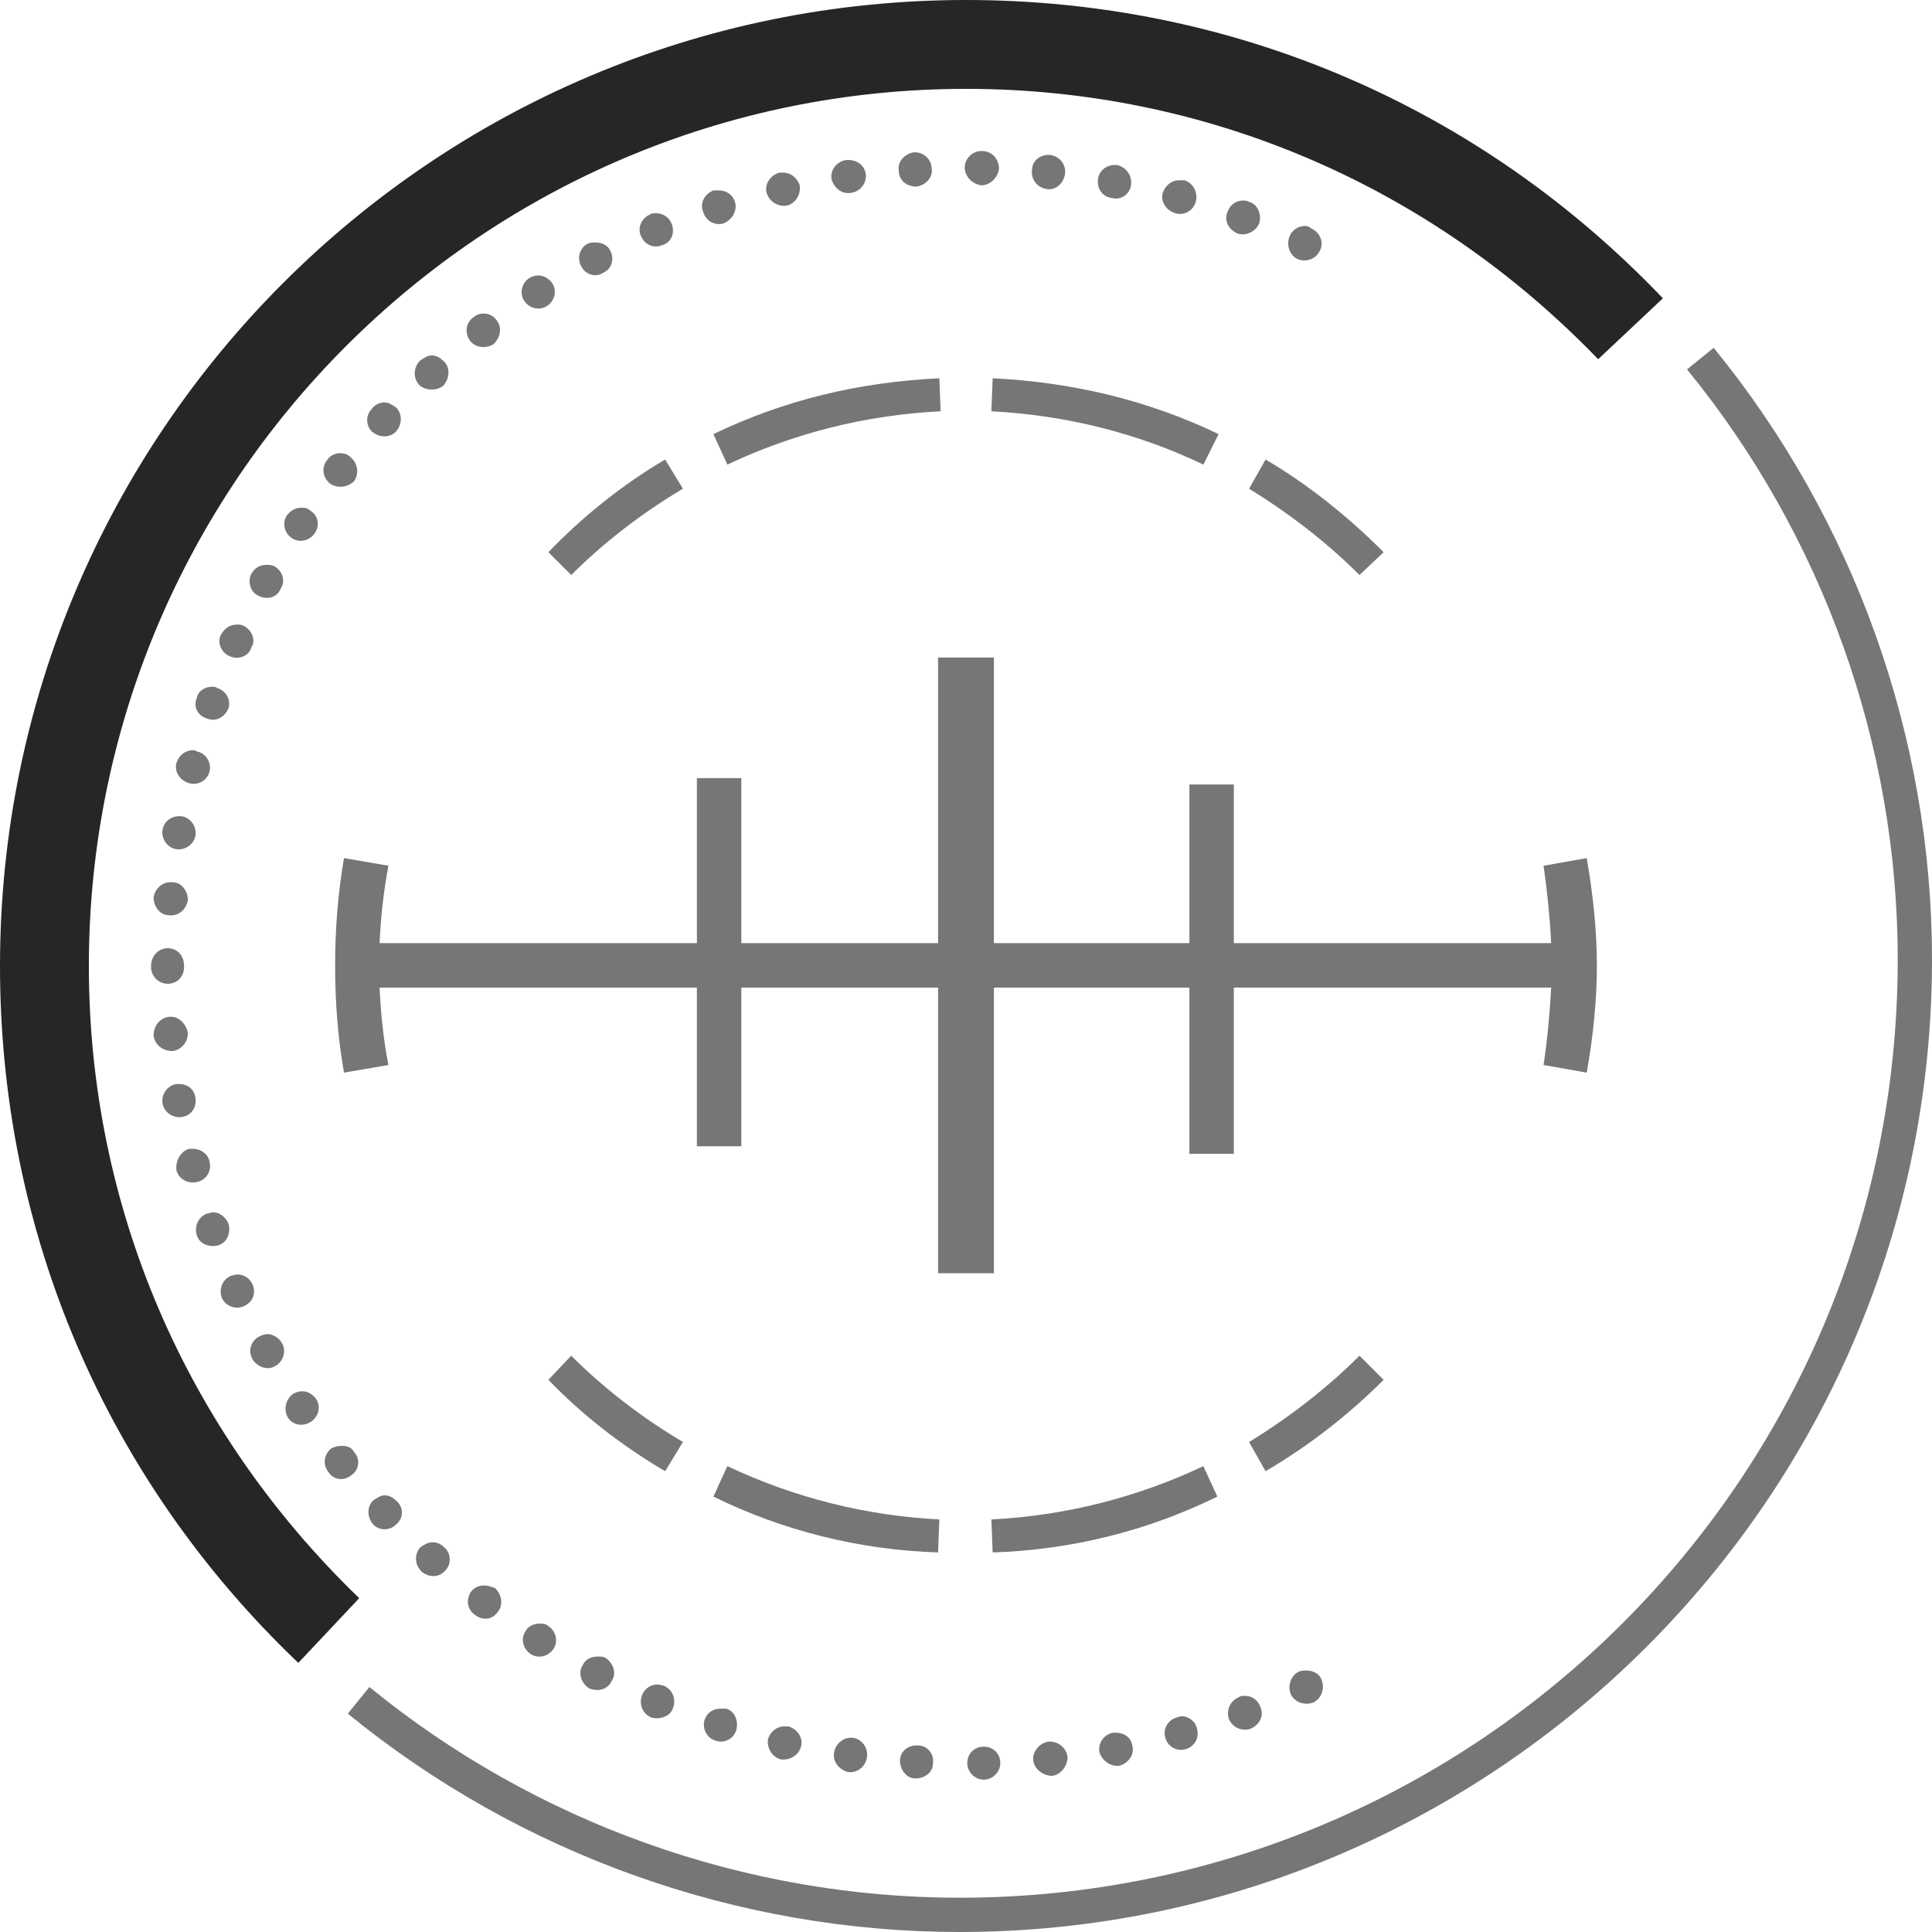<?xml version="1.0" encoding="UTF-8"?>
<!DOCTYPE svg PUBLIC "-//W3C//DTD SVG 1.1//EN" "http://www.w3.org/Graphics/SVG/1.1/DTD/svg11.dtd">
<!-- Creator: CorelDRAW X7 -->
<svg xmlns="http://www.w3.org/2000/svg" xml:space="preserve" width="2300px" height="2300px" version="1.1" style="shape-rendering:geometricPrecision; text-rendering:geometricPrecision; image-rendering:optimizeQuality; fill-rule:evenodd; clip-rule:evenodd"
viewBox="0 0 1522 1522"
 xmlns:xlink="http://www.w3.org/1999/xlink">
 <defs>
  <style type="text/css">
   <![CDATA[
    .fil1 {fill:#252626;fill-rule:nonzero}
    .fil0 {fill:#767676;fill-rule:nonzero}
   ]]>
  </style>
 </defs>
 <g id="Vrstva_x0020_1">
  <g id="_2610739844016">
   <path class="fil0" d="M775 1376c-8,0 -13,6 -13,13 0,7 6,13 13,13 0,0 0,0 0,0 7,0 13,-6 13,-13 0,-8 -6,-13 -13,-13 0,0 0,0 0,0z"/>
   <path class="fil0" d="M722 1375c-7,0 -13,5 -13,12 0,7 5,14 12,14 8,0 14,-5 14,-12 1,-8 -5,-14 -12,-14 0,0 0,0 -1,0z"/>
   <path class="fil0" d="M670 1369c-6,0 -12,5 -13,12 -1,7 4,13 11,15 7,1 14,-4 15,-12 1,-7 -4,-14 -11,-15 -1,0 -2,0 -2,0z"/>
   <path class="fil0" d="M827 1372c0,0 -1,0 -1,0 -7,1 -13,8 -12,15 1,7 8,12 15,12 7,-1 12,-8 12,-15 -1,-7 -7,-12 -14,-12z"/>
   <path class="fil0" d="M981 1336c-2,0 -4,0 -5,1 -7,3 -10,10 -8,17 3,7 10,10 17,8 7,-3 11,-10 8,-17 -2,-6 -7,-9 -12,-9z"/>
   <path class="fil0" d="M931 1352c-2,0 -3,1 -4,1 -7,2 -11,9 -9,16 2,7 9,11 16,9 7,-2 11,-9 9,-16 -1,-6 -7,-10 -12,-10z"/>
   <path class="fil0" d="M1029 1316c-2,0 -4,0 -6,1 -6,3 -9,11 -6,18 3,6 11,9 18,6 6,-3 9,-11 6,-18 -2,-5 -7,-7 -12,-7z"/>
   <path class="fil0" d="M475 215c7,-3 9,-11 6,-17 -2,-5 -7,-7 -12,-7 -2,0 -4,0 -6,1 -6,3 -9,11 -5,18 3,6 11,9 17,5z"/>
   <path class="fil0" d="M618 1360c-6,0 -11,4 -13,10 -1,7 3,14 10,16 7,1 14,-3 16,-10 2,-7 -3,-14 -10,-16 -1,0 -2,0 -3,0z"/>
   <path class="fil0" d="M522 193c7,-2 10,-10 7,-17 -2,-5 -7,-8 -12,-8 -2,0 -4,0 -5,1 0,0 0,0 0,0 -7,3 -10,11 -7,17 3,7 10,10 17,7z"/>
   <path class="fil0" d="M389 271c5,-5 7,-13 2,-19 -2,-3 -6,-5 -10,-5 -3,0 -6,1 -8,3 -6,4 -7,12 -3,18 4,6 13,7 19,3z"/>
   <path class="fil0" d="M424 217c-3,0 -5,1 -7,2 -6,4 -8,12 -4,18 4,6 12,8 18,4 6,-4 8,-12 4,-18 -3,-4 -7,-6 -11,-6z"/>
   <path class="fil0" d="M312 340c5,-6 5,-14 0,-19 -3,-2 -6,-4 -9,-4 -4,0 -8,2 -10,5 -5,5 -5,13 0,18 6,5 14,5 19,0z"/>
   <path class="fil0" d="M349 304c5,-5 6,-14 1,-19 -3,-3 -6,-5 -10,-5 -3,0 -6,2 -9,4 -5,5 -6,13 -1,19 5,5 14,5 19,1z"/>
   <path class="fil0" d="M279 379c4,-6 3,-14 -3,-19 -2,-2 -5,-3 -8,-3 -4,0 -8,2 -10,5 -5,6 -4,14 2,19 6,4 14,3 19,-2z"/>
   <path class="fil0" d="M277 1162c6,-4 7,-13 2,-18 -2,-4 -6,-5 -10,-5 -3,0 -6,1 -8,2 -6,5 -7,13 -2,19 4,6 12,7 18,2z"/>
   <path class="fil0" d="M620 162c7,-2 11,-9 10,-16 -2,-6 -7,-10 -13,-10 -1,0 -2,0 -3,0 0,0 0,0 0,0 -7,2 -12,9 -10,16 2,7 9,11 16,10z"/>
   <path class="fil0" d="M734 133c0,-7 -6,-13 -13,-13 0,0 -1,0 -1,0 -7,1 -13,7 -12,14 0,8 6,13 14,13 7,-1 13,-7 12,-14z"/>
   <path class="fil0" d="M774 119c0,0 0,0 -1,0 -7,0 -13,6 -13,13 0,7 6,13 13,14 7,0 13,-6 14,-13 0,-8 -6,-14 -13,-14z"/>
   <path class="fil0" d="M1040 197c3,-6 0,-14 -7,-17 -1,-1 -3,-2 -5,-2 -5,0 -10,3 -12,8 -3,7 0,15 6,18 7,3 15,0 18,-7z"/>
   <path class="fil0" d="M670 152c8,-1 13,-8 12,-15 -1,-7 -7,-11 -14,-11 0,0 -1,0 -1,0 -8,1 -13,8 -12,15 2,7 8,12 15,11z"/>
   <path class="fil0" d="M942 159c2,-7 -2,-15 -9,-17 -1,0 -3,0 -4,0 -6,0 -11,4 -13,10 -2,7 3,14 10,16 7,2 14,-2 16,-9z"/>
   <path class="fil0" d="M566 150c-1,0 -3,0 -4,0 -7,3 -11,10 -8,17 2,7 9,11 16,9 7,-3 11,-10 9,-17 -2,-6 -7,-9 -13,-9z"/>
   <path class="fil0" d="M984 159c-2,-1 -3,-1 -5,-1 -5,0 -10,3 -12,9 -3,7 1,14 8,17 6,2 14,-1 17,-8 2,-7 -1,-15 -8,-17z"/>
   <path class="fil0" d="M839 137c1,-7 -4,-14 -12,-15 0,0 -1,0 -1,0 -7,0 -13,5 -13,12 -1,7 4,14 12,15 7,1 13,-5 14,-12z"/>
   <path class="fil0" d="M891 146c1,-7 -3,-14 -11,-16 0,0 -1,0 -2,0 -6,0 -12,4 -13,11 -1,7 3,14 11,15 7,2 14,-3 15,-10z"/>
   <path class="fil0" d="M879 1365c0,0 -1,0 -2,0 -7,1 -12,8 -11,15 2,7 9,12 16,11 7,-2 12,-9 10,-16 -1,-6 -6,-10 -13,-10z"/>
   <path class="fil0" d="M192 1029c7,-3 10,-10 7,-17 -2,-5 -7,-8 -12,-8 -2,0 -4,1 -5,1 -7,3 -10,11 -7,18 3,6 11,9 17,6z"/>
   <path class="fil0" d="M245 1120c6,-4 8,-12 4,-18l0 0c-3,-4 -7,-6 -11,-6 -3,0 -5,1 -7,2 -6,4 -8,13 -4,19 4,6 12,7 18,3z"/>
   <path class="fil0" d="M248 420c4,-6 3,-14 -4,-18 -2,-2 -4,-2 -7,-2 -4,0 -8,2 -11,6 -4,6 -2,14 4,18 6,4 14,2 18,-4z"/>
   <path class="fil0" d="M143 880c8,-1 12,-8 11,-15 -1,-7 -6,-11 -13,-11 -1,0 -1,0 -2,0 -7,1 -12,8 -11,15 0,0 0,0 0,0 1,7 8,12 15,11z"/>
   <path class="fil0" d="M119 761c0,1 0,1 0,1 0,7 6,13 13,13 8,0 13,-6 13,-13 0,0 0,0 0,-1 0,0 0,0 0,0 0,-8 -5,-14 -13,-14 -7,0 -13,6 -13,14 0,0 0,0 0,0z"/>
   <path class="fil0" d="M128 654c-1,7 4,14 11,15 7,1 14,-4 15,-11 1,-7 -4,-14 -11,-15 -1,0 -1,0 -2,0 -6,0 -12,4 -13,11z"/>
   <path class="fil0" d="M121 707c0,7 5,14 12,14 8,1 14,-5 15,-12 0,-7 -5,-14 -12,-14 -1,0 -1,0 -2,0 -6,0 -12,5 -13,12z"/>
   <path class="fil0" d="M156 931c7,-2 11,-9 9,-16 -1,-6 -7,-10 -13,-10 -1,0 -2,0 -3,0 -7,2 -11,10 -10,17 2,7 9,11 17,9z"/>
   <path class="fil0" d="M163 566c7,3 14,-1 17,-8 2,-7 -2,-14 -9,-16 -1,-1 -2,-1 -4,-1 -5,0 -11,3 -12,9 0,0 0,0 0,0 -3,7 1,14 8,16z"/>
   <path class="fil0" d="M172 981c7,-2 10,-10 8,-17 -2,-5 -7,-9 -12,-9 -2,0 -3,1 -5,1 -7,3 -10,10 -8,17 2,7 10,10 17,8z"/>
   <path class="fil0" d="M149 617c7,2 14,-2 16,-9 2,-7 -3,-15 -10,-16 -1,-1 -2,-1 -3,-1 -6,0 -11,4 -13,10 0,0 0,0 0,0 -2,7 3,14 10,16z"/>
   <path class="fil0" d="M192 493c-2,-1 -4,-1 -5,-1 -6,0 -10,3 -13,8 -3,6 0,14 7,17 7,3 15,0 17,-7 4,-6 0,-14 -6,-17z"/>
   <path class="fil0" d="M203 469c7,4 15,2 18,-5 4,-6 2,-14 -5,-18 -2,-1 -4,-1 -6,-1 -5,0 -9,2 -12,7 -3,6 -1,14 5,17z"/>
   <path class="fil0" d="M294 1201c5,5 13,5 18,0 6,-5 6,-13 1,-18 -3,-3 -6,-5 -10,-5 -3,0 -6,2 -9,4 -5,5 -5,13 0,19 0,0 0,0 0,0z"/>
   <path class="fil0" d="M331 1219c-5,6 -4,14 1,19 6,5 14,5 19,-1 5,-5 4,-14 -1,-18 -3,-3 -6,-4 -9,-4 -4,0 -7,2 -10,4z"/>
   <path class="fil0" d="M136 828c7,-1 12,-7 12,-14 -1,-7 -7,-13 -13,-13 -1,0 -1,0 -2,0 -7,1 -12,7 -12,15 1,7 7,12 15,12z"/>
   <path class="fil0" d="M432 1281c-2,-2 -5,-2 -7,-2 -4,0 -9,2 -11,6 -4,6 -2,14 4,18 6,4 14,2 18,-4 4,-6 2,-14 -4,-18l0 0z"/>
   <path class="fil0" d="M518 1327c-5,0 -10,3 -12,8 -3,7 0,15 7,18 7,2 15,-1 17,-7 3,-7 0,-15 -7,-18 -1,0 -3,-1 -5,-1z"/>
   <path class="fil0" d="M568 1346c-6,0 -11,3 -13,9 -2,7 2,14 8,16 7,3 15,-1 17,-8 2,-7 -1,-15 -8,-17 -2,0 -3,0 -4,0z"/>
   <path class="fil0" d="M471 1305c-5,0 -10,2 -12,7 -4,6 -1,14 5,18 7,3 15,1 18,-6 4,-6 1,-14 -5,-18 -2,-1 -4,-1 -6,-1z"/>
   <path class="fil0" d="M382 1249c-4,0 -8,1 -11,5 -4,6 -3,14 3,18 6,5 14,4 18,-2 5,-6 3,-14 -2,-19 -3,-1 -6,-2 -8,-2z"/>
   <path class="fil0" d="M217 1076c6,-3 9,-12 5,-18 -2,-4 -7,-7 -11,-7 -3,0 -5,1 -7,2 -6,3 -9,11 -5,18 4,6 12,9 18,5z"/>
   <path class="fil1" d="M235 1310l48 -51c-137,-132 -213,-309 -213,-498 0,-381 310,-691 691,-691 189,0 366,76 498,213l51 -48c-145,-152 -340,-235 -549,-235 -420,0 -761,341 -761,761 0,209 83,404 235,549z"/>
   <path class="fil0" d="M756 1495c-169,0 -334,-59 -465,-166l-17 21c136,111 307,172 482,172 422,0 766,-344 766,-766 0,-175 -61,-346 -172,-482l-21 17c107,131 166,296 166,465 0,408 -331,739 -739,739z"/>
   <path class="fil0" d="M299 778l250 0 0 125 35 0 0 -125 155 0 0 225 44 0 0 -225 154 0 0 131 35 0 0 -131 250 0c-1,20 -3,41 -6,61l34 6c5,-28 8,-57 8,-84 0,-28 -3,-56 -8,-85l-34 6c3,21 5,41 6,61l-250 0 0 -125 -35 0 0 125 -154 0 0 -225 -44 0 0 225 -155 0 0 -130 -35 0 0 130 -250 0c1,-20 3,-40 7,-61l-35 -6c-5,29 -7,57 -7,85 0,27 2,56 7,84l35 -6c-4,-20 -6,-41 -7,-61z"/>
   <path class="fil0" d="M450 1068l-18 19c27,28 58,52 92,72l14 -23c-32,-19 -62,-42 -88,-68z"/>
   <path class="fil0" d="M740 1197c-58,-3 -114,-17 -167,-42l-11 24c55,27 115,42 177,44l1 -26z"/>
   <path class="fil0" d="M948 1155c-53,25 -109,39 -167,42l1 26c62,-2 122,-17 177,-44l-11 -24z"/>
   <path class="fil0" d="M1071 1068c-26,26 -56,49 -87,68l13 23c34,-20 65,-44 93,-72l-19 -19z"/>
   <path class="fil0" d="M984 385c31,19 61,42 87,68l19 -18c-28,-28 -59,-53 -93,-73l-13 23z"/>
   <path class="fil0" d="M781 324c58,3 115,17 167,42l12 -24c-56,-27 -116,-41 -178,-44l-1 26z"/>
   <path class="fil0" d="M573 366c53,-25 109,-39 168,-42l-1 -26c-63,3 -122,17 -178,44l11 24z"/>
   <path class="fil0" d="M450 453c26,-26 56,-49 88,-68l-14 -23c-34,20 -65,45 -92,73l18 18z"/>
  </g>
 </g>
</svg>
